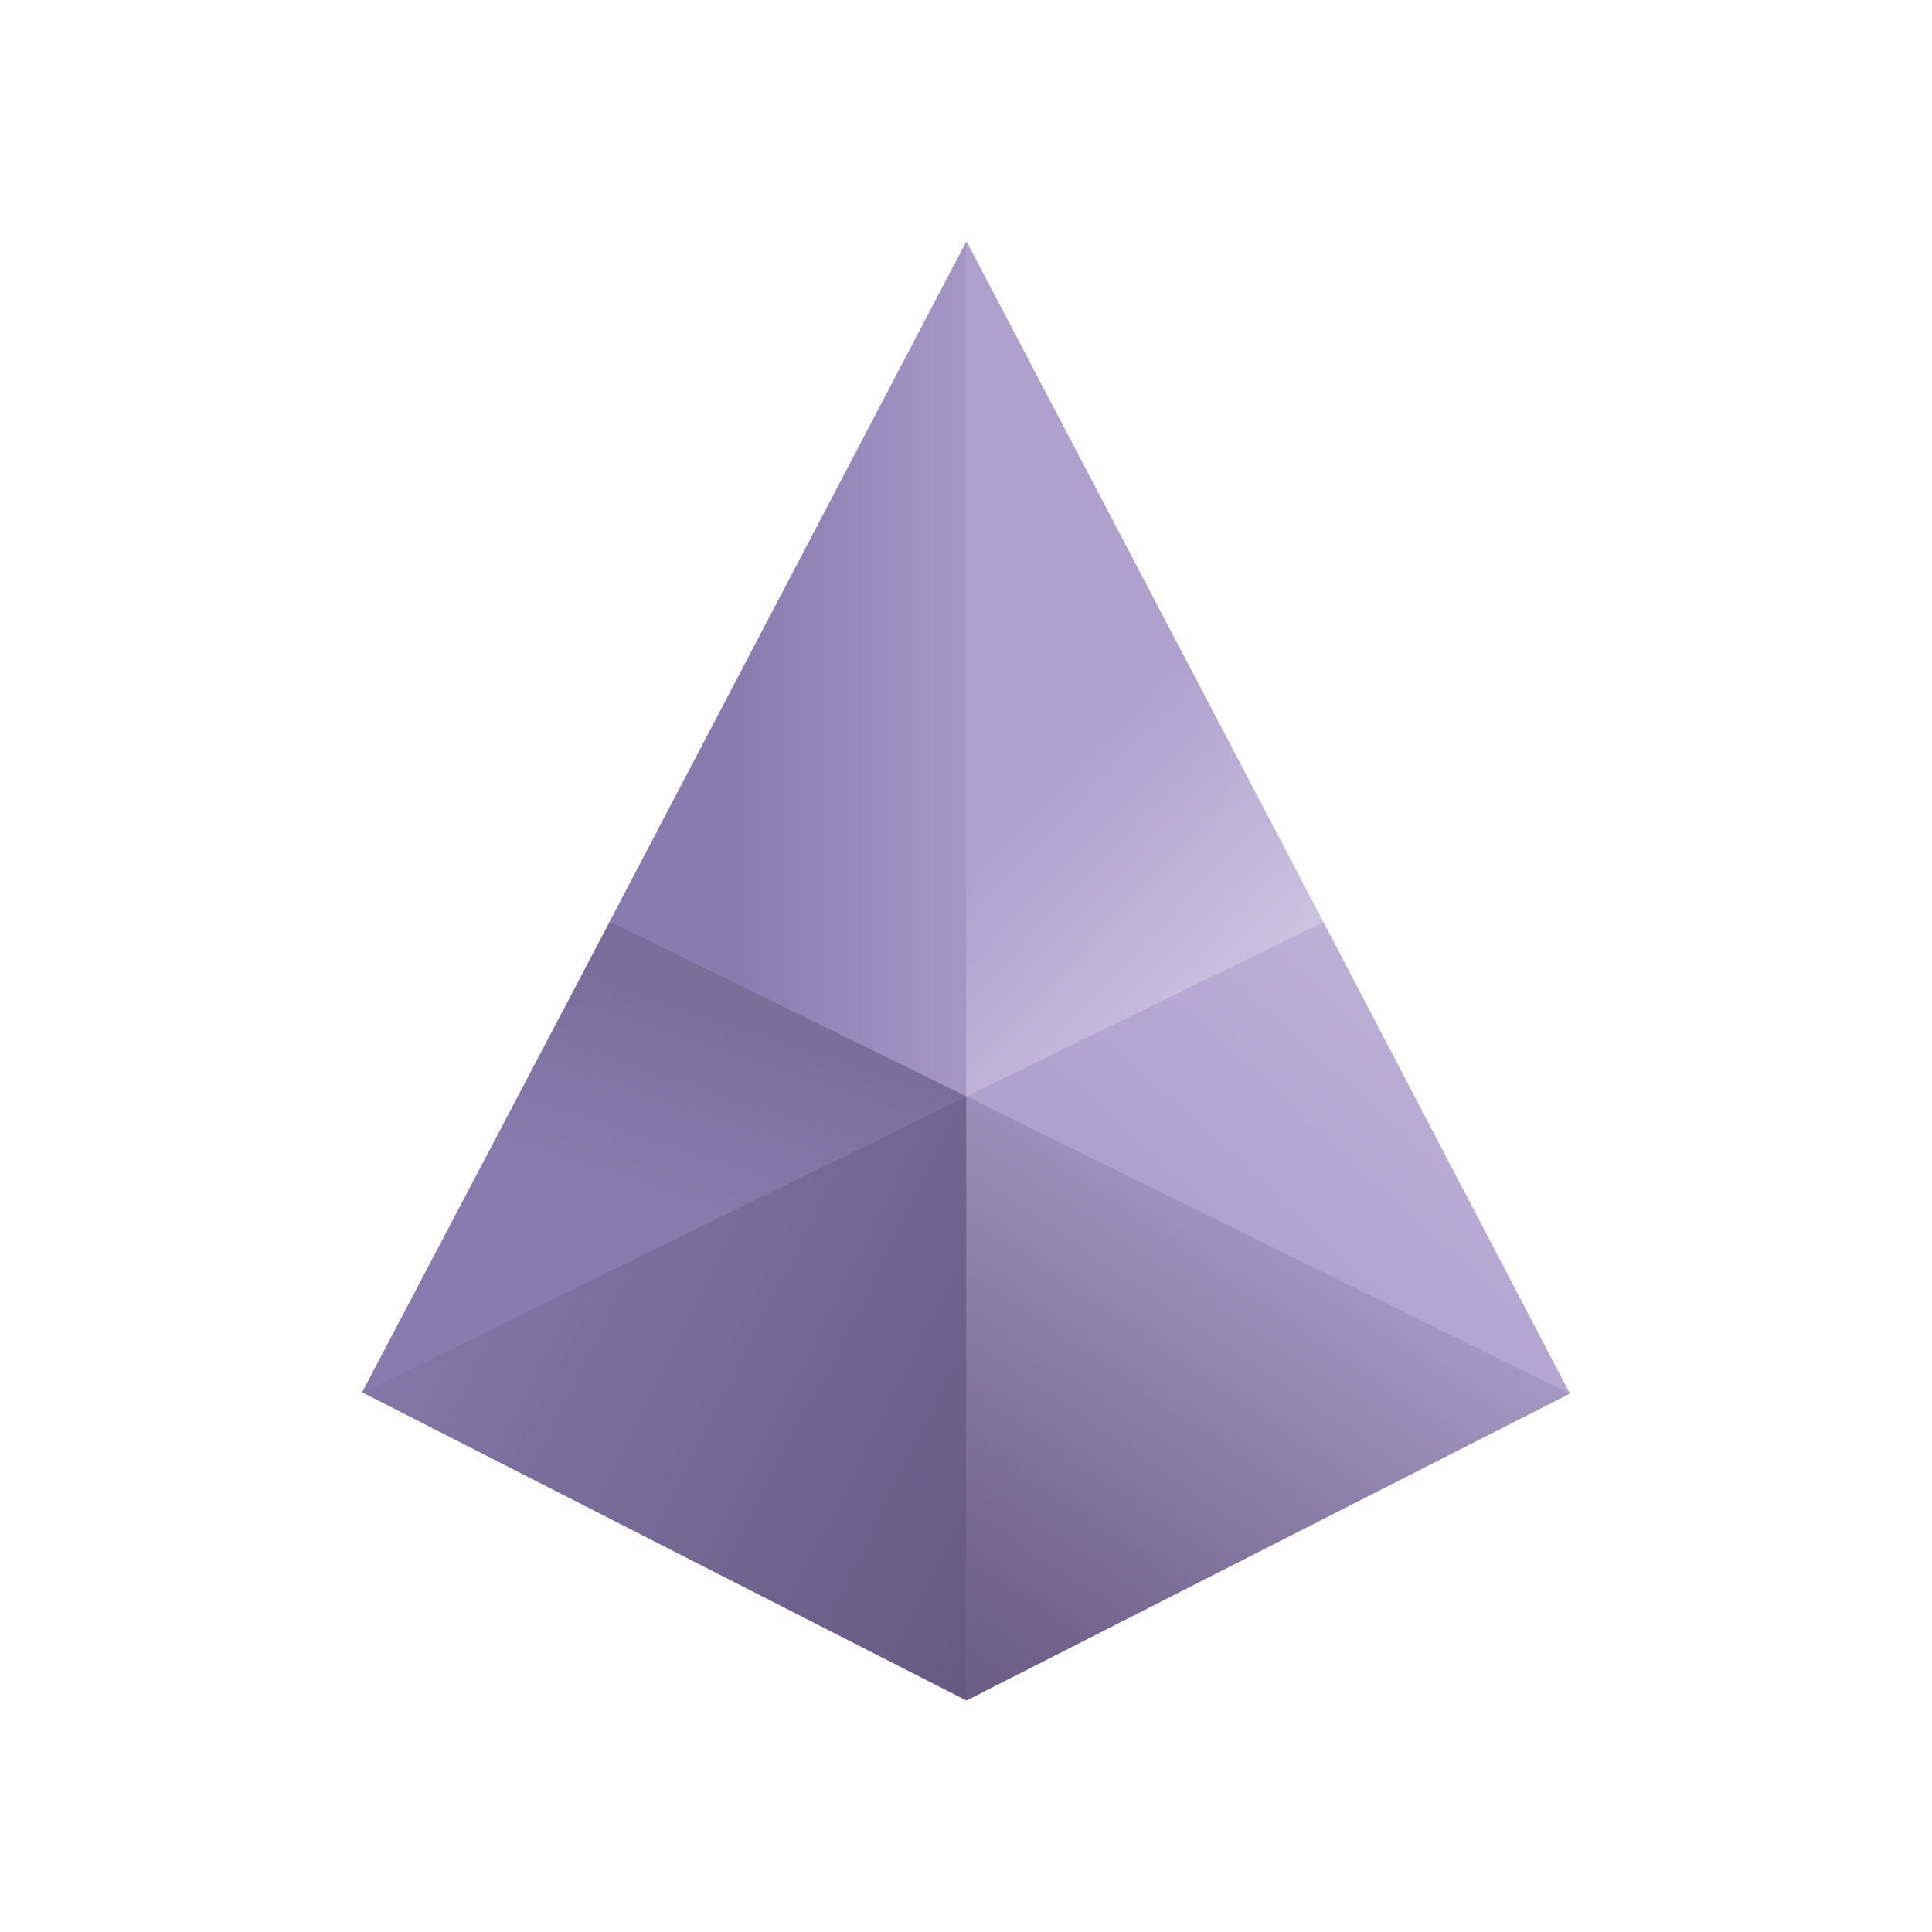 <svg xmlns="http://www.w3.org/2000/svg" width="48" height="48" fill="none" viewBox="0 0 48 48"><path fill="url(#a)" d="m9 34.59 15.012 7.656V27.234z"/><path fill="url(#b)" d="M24.012 42.246 39 34.622l-14.988-7.388z"/><path fill="url(#c)" d="M24.012 27.234 39 34.622l-6.123-11.715z"/><path fill="url(#d)" d="m9 34.59 15.012-7.356-8.855-4.346z"/><path fill="url(#e)" d="m15.156 22.884 8.855 4.346V6z"/><path fill="url(#f)" d="m24.012 27.234 8.865-4.327-8.865-16.904z"/><path fill="url(#g)" d="m9 34.59 15.012 7.656V27.234z"/><path fill="url(#h)" d="M24.012 42.246 39 34.622l-14.988-7.388z"/><path fill="url(#i)" d="M24.012 27.234 39 34.622l-6.123-11.715z"/><path fill="url(#j)" d="m9 34.59 15.012-7.356-8.855-4.346z"/><path fill="url(#k)" d="m15.156 22.884 8.855 4.346V6z"/><path fill="url(#l)" d="m24.012 27.234 8.865-4.327-8.865-16.904z"/><defs><linearGradient id="a" x1="12.17" x2="27.503" y1="28.775" y2="36.498" gradientUnits="userSpaceOnUse"><stop stop-color="#8277A6"/><stop offset="1" stop-color="#655880"/></linearGradient><linearGradient id="b" x1="22.841" x2="33.982" y1="43.635" y2="27.296" gradientUnits="userSpaceOnUse"><stop stop-color="#665A82"/><stop offset=".237" stop-color="#73638D"/><stop offset="1" stop-color="#B4A6D1"/></linearGradient><linearGradient id="c" x1="31.145" x2="42.858" y1="31.326" y2="18.405" gradientUnits="userSpaceOnUse"><stop stop-color="#B0A0CE"/><stop offset="1" stop-color="#CEC6E2"/></linearGradient><linearGradient id="d" x1="16.732" x2="18.384" y1="30.238" y2="25.282" gradientUnits="userSpaceOnUse"><stop stop-color="#887CAE"/><stop offset="1" stop-color="#7A6E9B"/></linearGradient><linearGradient id="e" x1="26.039" x2="18.259" y1="16.619" y2="16.619" gradientUnits="userSpaceOnUse"><stop stop-color="#B0A0CE"/><stop offset="1" stop-color="#887CAE"/></linearGradient><linearGradient id="f" x1="26.662" x2="32.151" y1="19.132" y2="24.341" gradientUnits="userSpaceOnUse"><stop stop-color="#B0A0CE"/><stop offset="1" stop-color="#CEC6E2"/></linearGradient><linearGradient id="g" x1="12.17" x2="27.503" y1="28.775" y2="36.498" gradientUnits="userSpaceOnUse"><stop stop-color="#8277A6"/><stop offset="1" stop-color="#655880"/></linearGradient><linearGradient id="h" x1="22.841" x2="33.982" y1="43.635" y2="27.296" gradientUnits="userSpaceOnUse"><stop stop-color="#665A82"/><stop offset=".237" stop-color="#73638D"/><stop offset="1" stop-color="#B4A6D1"/></linearGradient><linearGradient id="i" x1="31.145" x2="42.858" y1="31.326" y2="18.405" gradientUnits="userSpaceOnUse"><stop stop-color="#B0A0CE"/><stop offset="1" stop-color="#CEC6E2"/></linearGradient><linearGradient id="j" x1="16.732" x2="18.384" y1="30.238" y2="25.282" gradientUnits="userSpaceOnUse"><stop stop-color="#887CAE"/><stop offset="1" stop-color="#7A6E9B"/></linearGradient><linearGradient id="k" x1="26.039" x2="18.259" y1="16.619" y2="16.619" gradientUnits="userSpaceOnUse"><stop stop-color="#B0A0CE"/><stop offset="1" stop-color="#887CAE"/></linearGradient><linearGradient id="l" x1="26.662" x2="32.151" y1="19.132" y2="24.341" gradientUnits="userSpaceOnUse"><stop stop-color="#B0A0CE"/><stop offset="1" stop-color="#CEC6E2"/></linearGradient></defs></svg>